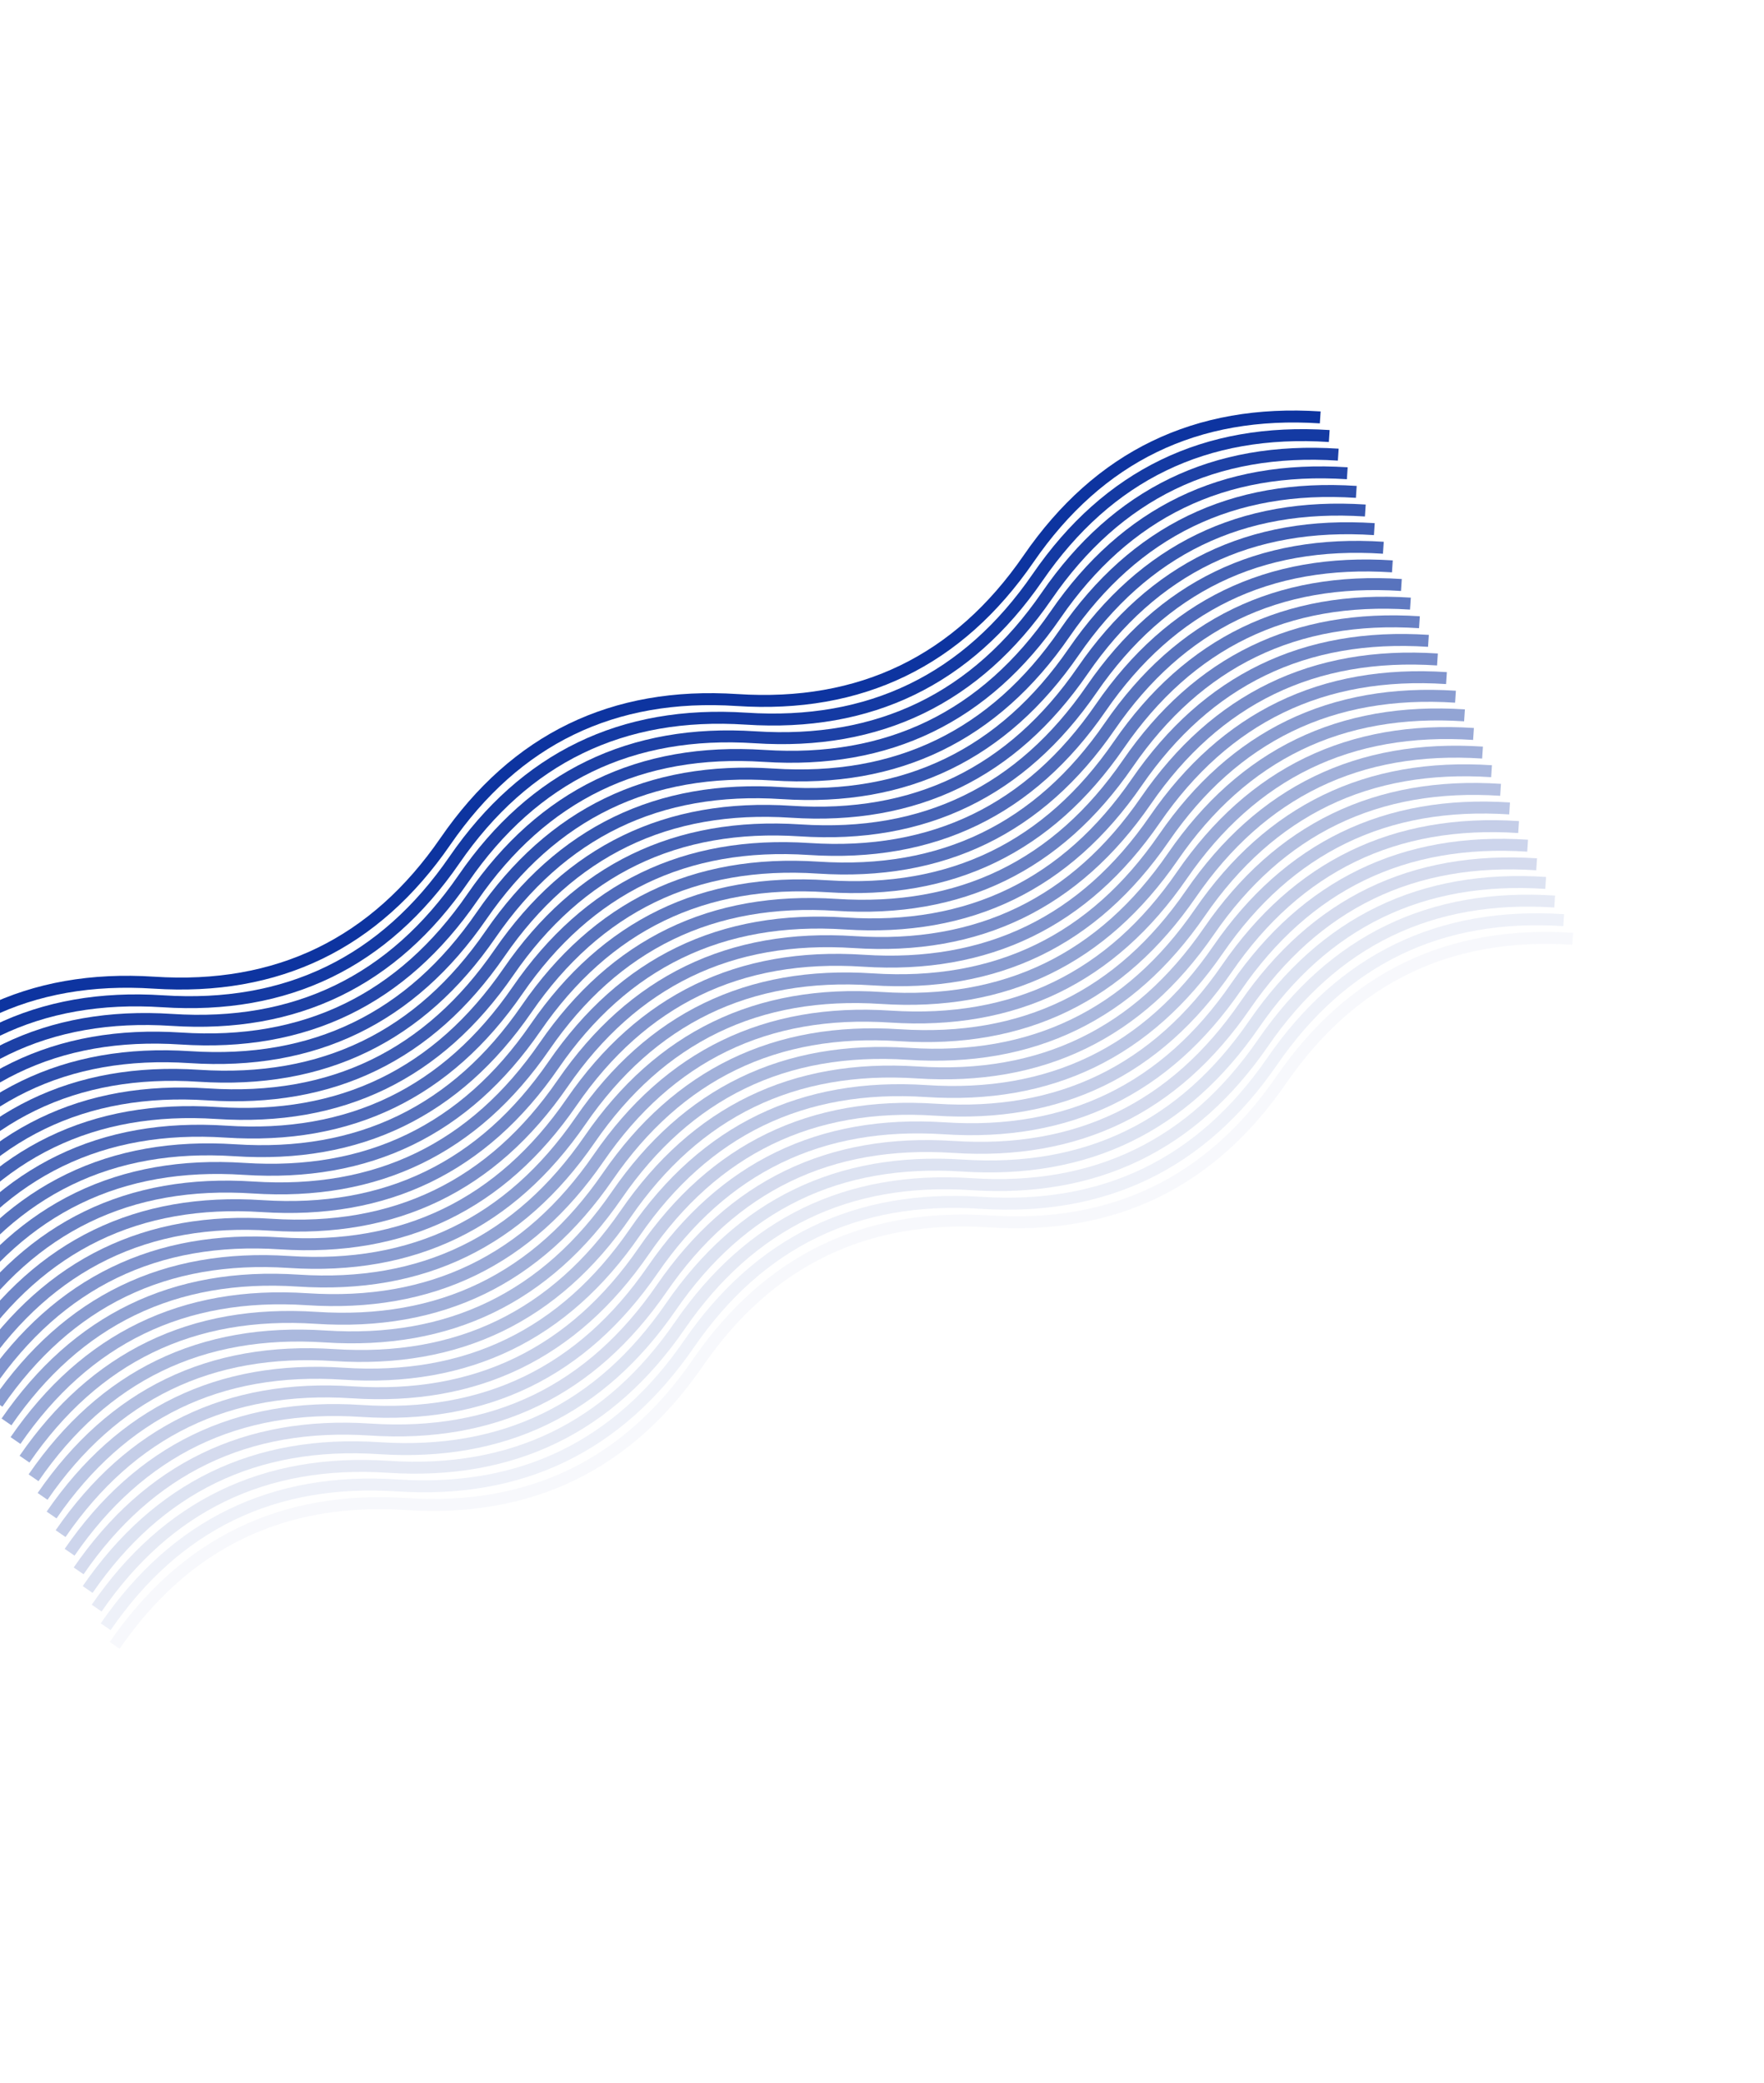 <svg width="737" height="870" viewBox="0 0 737 870" fill="none" xmlns="http://www.w3.org/2000/svg">
<path opacity="0.034" d="M47.92 687.175C77.358 644.439 117.968 624.765 169.751 628.155C221.534 631.545 262.145 611.871 291.583 569.135C321.021 526.399 361.631 506.726 413.414 510.116C465.197 513.505 505.808 493.832 535.246 451.096C564.684 408.36 605.295 388.687 657.077 392.077" stroke="#0D34A0" stroke-width="5"/>
<path opacity="0.069" d="M44.152 679.398C73.59 636.662 114.201 616.989 165.984 620.378C217.767 623.768 258.377 604.095 287.815 561.359C317.253 518.623 357.864 498.95 409.647 502.339C461.43 505.729 502.04 486.056 531.478 443.32C560.916 400.584 601.527 380.911 653.31 384.3" stroke="#0D34A0" stroke-width="5"/>
<path opacity="0.103" d="M40.385 671.621C69.823 628.885 110.433 609.212 162.216 612.602C213.999 615.991 254.61 596.318 284.048 553.582C313.486 510.846 354.096 491.173 405.879 494.562C457.662 497.952 498.273 478.279 527.711 435.543C557.149 392.807 597.759 373.134 649.542 376.523" stroke="#0D34A0" stroke-width="5"/>
<path opacity="0.138" d="M36.618 663.844C66.056 621.108 106.666 601.435 158.449 604.825C210.232 608.214 250.843 588.541 280.281 545.805C309.719 503.069 350.329 483.396 402.112 486.786C453.895 490.175 494.506 470.502 523.944 427.766C553.382 385.03 593.992 365.357 645.775 368.746" stroke="#0D34A0" stroke-width="5"/>
<path opacity="0.172" d="M32.85 656.068C62.288 613.332 102.899 593.658 154.682 597.048C206.464 600.438 247.075 580.764 276.513 538.028C305.951 495.293 346.562 475.619 398.345 479.009C450.128 482.399 490.738 462.725 520.176 419.989C549.614 377.253 590.225 357.58 642.008 360.97" stroke="#0D34A0" stroke-width="5"/>
<path opacity="0.207" d="M29.083 648.291C58.521 605.555 99.132 585.882 150.914 589.271C202.697 592.661 243.308 572.988 272.746 530.252C302.184 487.516 342.795 467.843 394.577 471.232C446.36 474.622 486.971 454.948 516.409 412.213C545.847 369.477 586.458 349.803 638.241 353.193" stroke="#0D34A0" stroke-width="5"/>
<path opacity="0.241" d="M25.315 640.514C54.753 597.778 95.364 578.105 147.147 581.494C198.93 584.884 239.54 565.211 268.978 522.475C298.416 479.739 339.027 460.066 390.81 463.455C442.593 466.845 483.203 447.172 512.641 404.436C542.08 361.7 582.69 342.027 634.473 345.416" stroke="#0D34A0" stroke-width="5"/>
<path opacity="0.276" d="M21.548 632.737C50.986 590.001 91.597 570.328 143.38 573.717C195.163 577.107 235.773 557.434 265.211 514.698C294.649 471.962 335.26 452.289 387.043 455.678C438.826 459.068 479.436 439.395 508.874 396.659C538.312 353.923 578.923 334.25 630.706 337.639" stroke="#0D34A0" stroke-width="5"/>
<path opacity="0.31" d="M17.781 624.96C47.219 582.224 87.829 562.551 139.612 565.941C191.395 569.33 232.006 549.657 261.444 506.921C290.882 464.185 331.492 444.512 383.275 447.902C435.058 451.291 475.669 431.618 505.107 388.882C534.545 346.146 575.155 326.473 626.938 329.862" stroke="#0D34A0" stroke-width="5"/>
<path opacity="0.345" d="M14.014 617.184C43.452 574.448 84.062 554.774 135.845 558.164C187.628 561.554 228.239 541.88 257.677 499.144C287.115 456.409 327.725 436.735 379.508 440.125C431.291 443.515 471.902 423.841 501.34 381.105C530.778 338.369 571.388 318.696 623.171 322.086" stroke="#0D34A0" stroke-width="5"/>
<path opacity="0.379" d="M10.246 609.407C39.684 566.671 80.295 546.998 132.078 550.387C183.86 553.777 224.471 534.104 253.909 491.368C283.347 448.632 323.958 428.958 375.741 432.348C427.524 435.738 468.134 416.064 497.572 373.329C527.01 330.593 567.621 310.919 619.404 314.309" stroke="#0D34A0" stroke-width="5"/>
<path opacity="0.414" d="M6.479 601.63C35.917 558.894 76.528 539.221 128.31 542.611C180.093 546 220.704 526.327 250.142 483.591C279.58 440.855 320.191 421.182 371.973 424.571C423.756 427.961 464.367 408.288 493.805 365.552C523.243 322.816 563.854 303.143 615.637 306.532" stroke="#0D34A0" stroke-width="5"/>
<path opacity="0.448" d="M2.711 593.853C32.149 551.117 72.76 531.444 124.543 534.834C176.326 538.223 216.936 518.55 246.374 475.814C275.812 433.078 316.423 413.405 368.206 416.795C419.989 420.184 460.599 400.511 490.037 357.775C519.476 315.039 560.086 295.366 611.869 298.756" stroke="#0D34A0" stroke-width="5"/>
<path opacity="0.483" d="M-1.056 586.076C28.382 543.34 68.993 523.667 120.776 527.057C172.559 530.446 213.169 510.773 242.607 468.037C272.045 425.301 312.656 405.628 364.439 409.018C416.222 412.407 456.832 392.734 486.27 349.998C515.708 307.262 556.319 287.589 608.102 290.979" stroke="#0D34A0" stroke-width="5"/>
<path opacity="0.517" d="M-4.823 578.3C24.615 535.564 65.225 515.891 117.008 519.28C168.791 522.67 209.402 502.997 238.84 460.261C268.278 417.525 308.888 397.852 360.671 401.241C412.454 404.631 453.065 384.958 482.503 342.222C511.941 299.486 552.551 279.812 604.334 283.202" stroke="#0D34A0" stroke-width="5"/>
<path opacity="0.552" d="M-8.59 570.523C20.848 527.787 61.458 508.114 113.241 511.503C165.024 514.893 205.635 495.22 235.073 452.484C264.511 409.748 305.121 390.075 356.904 393.464C408.687 396.854 449.298 377.181 478.736 334.445C508.174 291.709 548.784 272.036 600.567 275.425" stroke="#0D34A0" stroke-width="5"/>
<path opacity="0.586" d="M-12.358 562.746C17.08 520.01 57.691 500.337 109.474 503.727C161.256 507.116 201.867 487.443 231.305 444.707C260.743 401.971 301.354 382.298 353.137 385.687C404.92 389.077 445.53 369.404 474.968 326.668C504.406 283.932 545.017 264.259 596.8 267.648" stroke="#0D34A0" stroke-width="5"/>
<path opacity="0.621" d="M-16.125 554.969C13.313 512.233 53.923 492.56 105.706 495.95C157.489 499.339 198.1 479.666 227.538 436.93C256.976 394.194 297.587 374.521 349.369 377.911C401.152 381.3 441.763 361.627 471.201 318.891C500.639 276.155 541.25 256.482 593.033 259.871" stroke="#0D34A0" stroke-width="5"/>
<path opacity="0.655" d="M-19.893 547.192C9.545 504.456 50.156 484.783 101.939 488.173C153.722 491.562 194.332 471.889 223.77 429.153C253.208 386.417 293.819 366.744 345.602 370.134C397.385 373.523 437.995 353.85 467.433 311.114C496.872 268.378 537.482 248.705 589.265 252.095" stroke="#0D34A0" stroke-width="5"/>
<path opacity="0.69" d="M-23.66 539.416C5.778 496.68 46.388 477.007 98.171 480.396C149.954 483.786 190.565 464.113 220.003 421.377C249.441 378.641 290.051 358.968 341.834 362.357C393.617 365.747 434.228 346.073 463.666 303.338C493.104 260.602 533.714 240.928 585.497 244.318" stroke="#0D34A0" stroke-width="5"/>
<path opacity="0.724" d="M-27.427 531.639C2.011 488.903 42.621 469.23 94.404 472.62C146.187 476.009 186.798 456.336 216.236 413.6C245.674 370.864 286.284 351.191 338.067 354.58C389.85 357.97 430.461 338.297 459.899 295.561C489.337 252.825 529.947 233.152 581.73 236.541" stroke="#0D34A0" stroke-width="5"/>
<path opacity="0.759" d="M-31.195 523.862C-1.757 481.126 38.854 461.453 90.637 464.843C142.42 468.232 183.03 448.559 212.468 405.823C241.906 363.087 282.517 343.414 334.3 346.804C386.083 350.193 426.693 330.52 456.131 287.784C485.569 245.048 526.18 225.375 577.963 228.765" stroke="#0D34A0" stroke-width="5"/>
<path opacity="0.793" d="M-34.962 516.085C-5.524 473.349 35.087 453.676 86.87 457.066C138.652 460.455 179.263 440.782 208.701 398.046C238.139 355.31 278.75 335.637 330.533 339.027C382.316 342.416 422.926 322.743 452.364 280.007C481.802 237.271 522.413 217.598 574.196 220.988" stroke="#0D34A0" stroke-width="5"/>
<path opacity="0.828" d="M-38.73 508.309C-9.291 465.573 31.319 445.9 83.102 449.289C134.885 452.679 175.495 433.006 204.933 390.27C234.372 347.534 274.982 327.861 326.765 331.25C378.548 334.64 419.158 314.967 448.597 272.231C478.035 229.495 518.645 209.821 570.428 213.211" stroke="#0D34A0" stroke-width="5"/>
<path opacity="0.862" d="M-42.497 500.532C-13.059 457.796 27.552 438.123 79.335 441.512C131.118 444.902 171.728 425.229 201.166 382.493C230.604 339.757 271.215 320.084 322.998 323.473C374.781 326.863 415.391 307.19 444.829 264.454C474.268 221.718 514.878 202.045 566.661 205.434" stroke="#0D34A0" stroke-width="5"/>
<path opacity="0.897" d="M-46.264 492.755C-16.826 450.019 23.784 430.346 75.567 433.736C127.35 437.125 167.961 417.452 197.399 374.716C226.837 331.98 267.447 312.307 319.23 315.696C371.013 319.086 411.624 299.413 441.062 256.677C470.5 213.941 511.11 194.268 562.893 197.657" stroke="#0D34A0" stroke-width="5"/>
<path opacity="0.931" d="M-50.031 484.978C-20.593 442.242 20.017 422.569 71.8 425.959C123.583 429.348 164.194 409.675 193.632 366.939C223.07 324.203 263.68 304.53 315.463 307.92C367.246 311.309 407.857 291.636 437.295 248.9C466.733 206.164 507.343 186.491 559.126 189.881" stroke="#0D34A0" stroke-width="5"/>
<path opacity="0.966" d="M-53.799 477.201C-24.361 434.465 16.25 414.792 68.033 418.182C119.816 421.571 160.426 401.898 189.864 359.162C219.302 316.426 259.913 296.753 311.696 300.143C363.479 303.532 404.089 283.859 433.527 241.123C462.965 198.387 503.576 178.714 555.359 182.104" stroke="#0D34A0" stroke-width="5"/>
<path d="M-57.566 469.425C-28.128 426.689 12.483 407.016 64.266 410.405C116.048 413.795 156.659 394.122 186.097 351.386C215.535 308.65 256.146 288.977 307.929 292.366C359.711 295.756 400.322 276.083 429.76 233.347C459.198 190.611 499.809 170.937 551.592 174.327" stroke="#0D34A0" stroke-width="5"/>
</svg>
